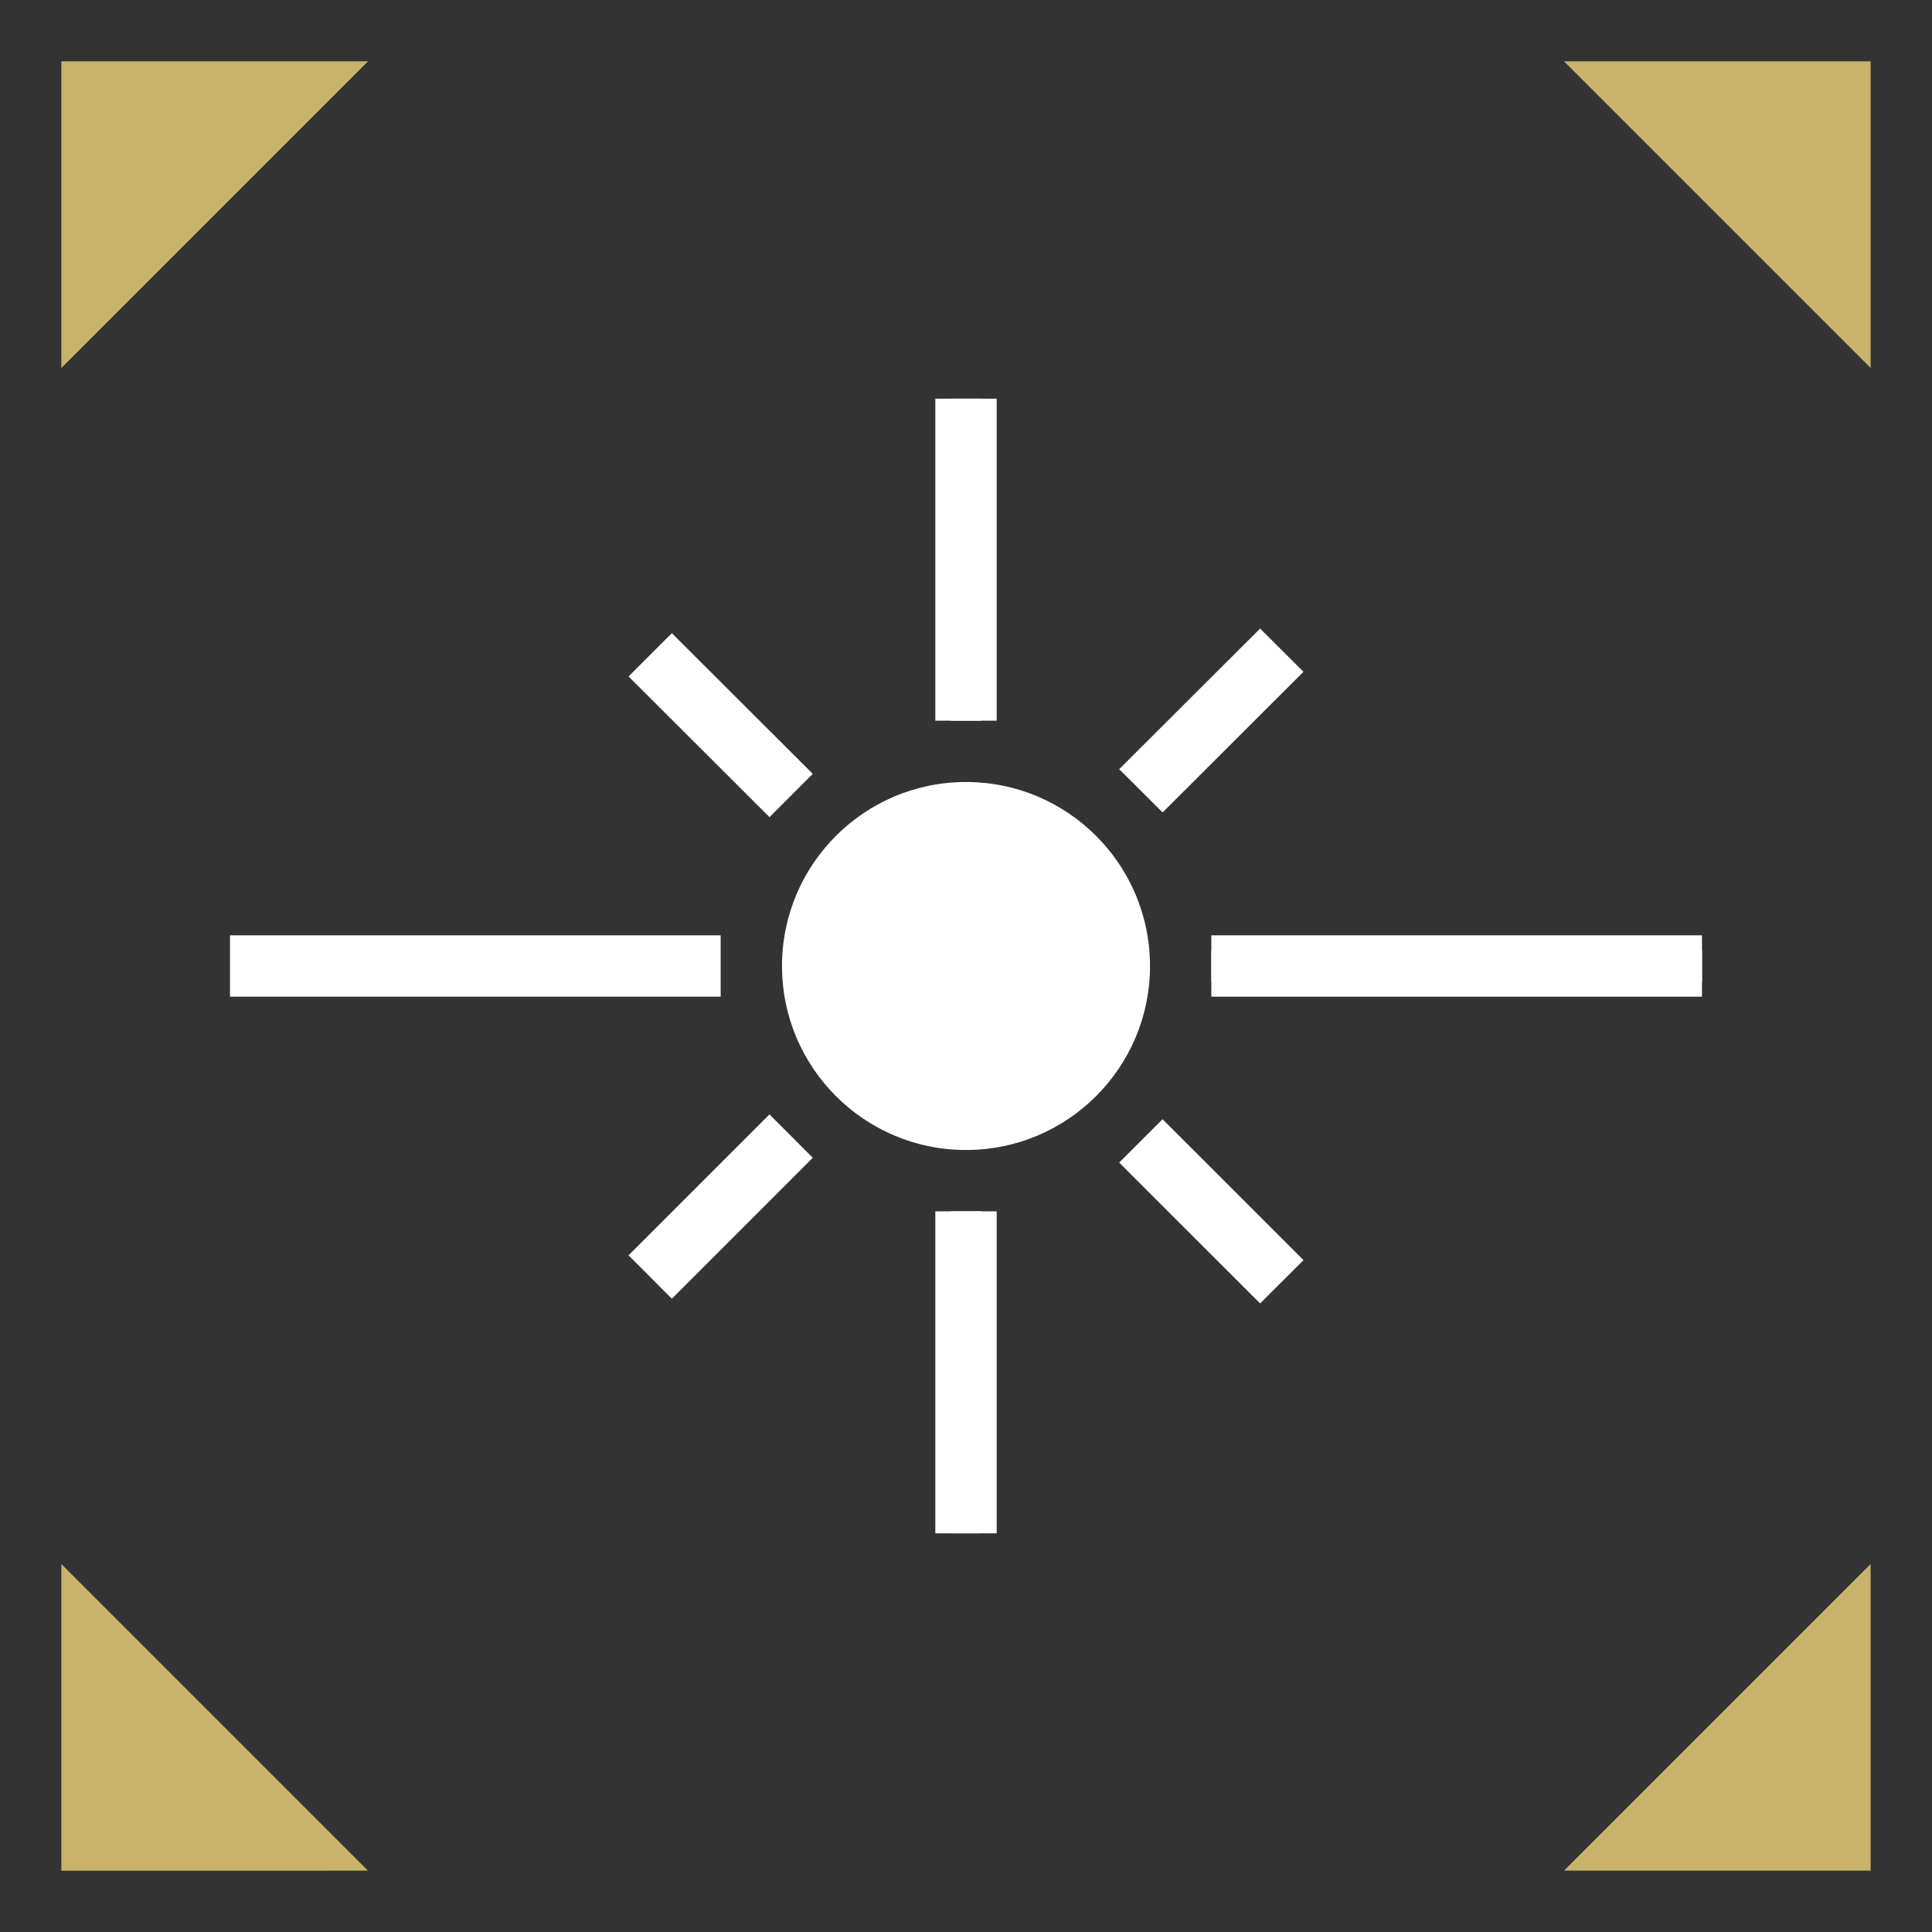 <svg id="Orbital_Illumination_Flare" data-name="Orbital Illumination Flare" xmlns="http://www.w3.org/2000/svg" xmlns:xlink="http://www.w3.org/1999/xlink" viewBox="0 0 126 126">
  <rect x="0" y="0" width="126" height="126" fill="#333333" stroke="none"/>
  <defs>
    <style>
      .cls-1 {
        fill: #c9b269;
      }

      .cls-1, .cls-3 {
        fill-rule: evenodd;
      }

      .cls-2, .cls-3 {
        fill: #fff;
      }
    </style>
  </defs>
  <path class="cls-1" d="M4,122V102l20,20H4Zm118,0V102l-20,20h20ZM122,4V24L102,4h20ZM4,4V24L24,4H4Z"/>
  <g>
    <circle class="cls-2" cx="63" cy="63" r="12"/>
    <path id="left_middle_copy" data-name="left middle copy" class="cls-3" d="M43.818,84.7l-0.707-.707L41.7,82.577,40.99,81.87l9.192-9.192,0.707,0.707L52.3,74.8l0.707,0.707Z"/>
    <path id="left_middle_copy_2" data-name="left middle copy 2" class="cls-3" d="M85.01,82.182l-0.707.707L82.889,84.3l-0.707.707L72.99,75.818l0.707-.707L75.111,73.7l0.707-.707Z"/>
    <path id="left_middle_copy_3" data-name="left middle copy 3" class="cls-3" d="M43.818,41.295L43.111,42,41.7,43.412l-0.707.706,9.192,9.174,0.707-.706L52.3,51.175l0.707-.706Z"/>
    <path id="left_middle_copy_4" data-name="left middle copy 4" class="cls-3" d="M85.01,43.812L84.3,43.107,82.889,41.7l-0.707-.706L72.99,50.164,73.7,50.869l1.414,1.411,0.707,0.706Z"/>
    <g id="left_middle" data-name="left middle">
      <path id="left_middle-2" data-name="left middle" class="cls-3" d="M15,65V61H47v4H15Z"/>
    </g>
    <g id="right_middle" data-name="right middle">
      <rect class="cls-2" x="79" y="61" width="32" height="3"/>
      <rect id="Rectangle_8_copy_3" data-name="Rectangle 8 copy 3" class="cls-2" x="79" y="62" width="32" height="3"/>
    </g>
    <g id="bottom">
      <rect id="left_middle-3" data-name="left middle" class="cls-2" x="61" y="79" width="3" height="21"/>
      <rect id="left_middle-4" data-name="left middle" class="cls-2" x="62" y="79" width="3" height="21"/>
    </g>
    <g id="top">
      <rect class="cls-2" x="61" y="26" width="3" height="21"/>
      <rect id="Rectangle_8_copy_3-2" data-name="Rectangle 8 copy 3" class="cls-2" x="62" y="26" width="3" height="21"/>
    </g>
  </g>
</svg>

